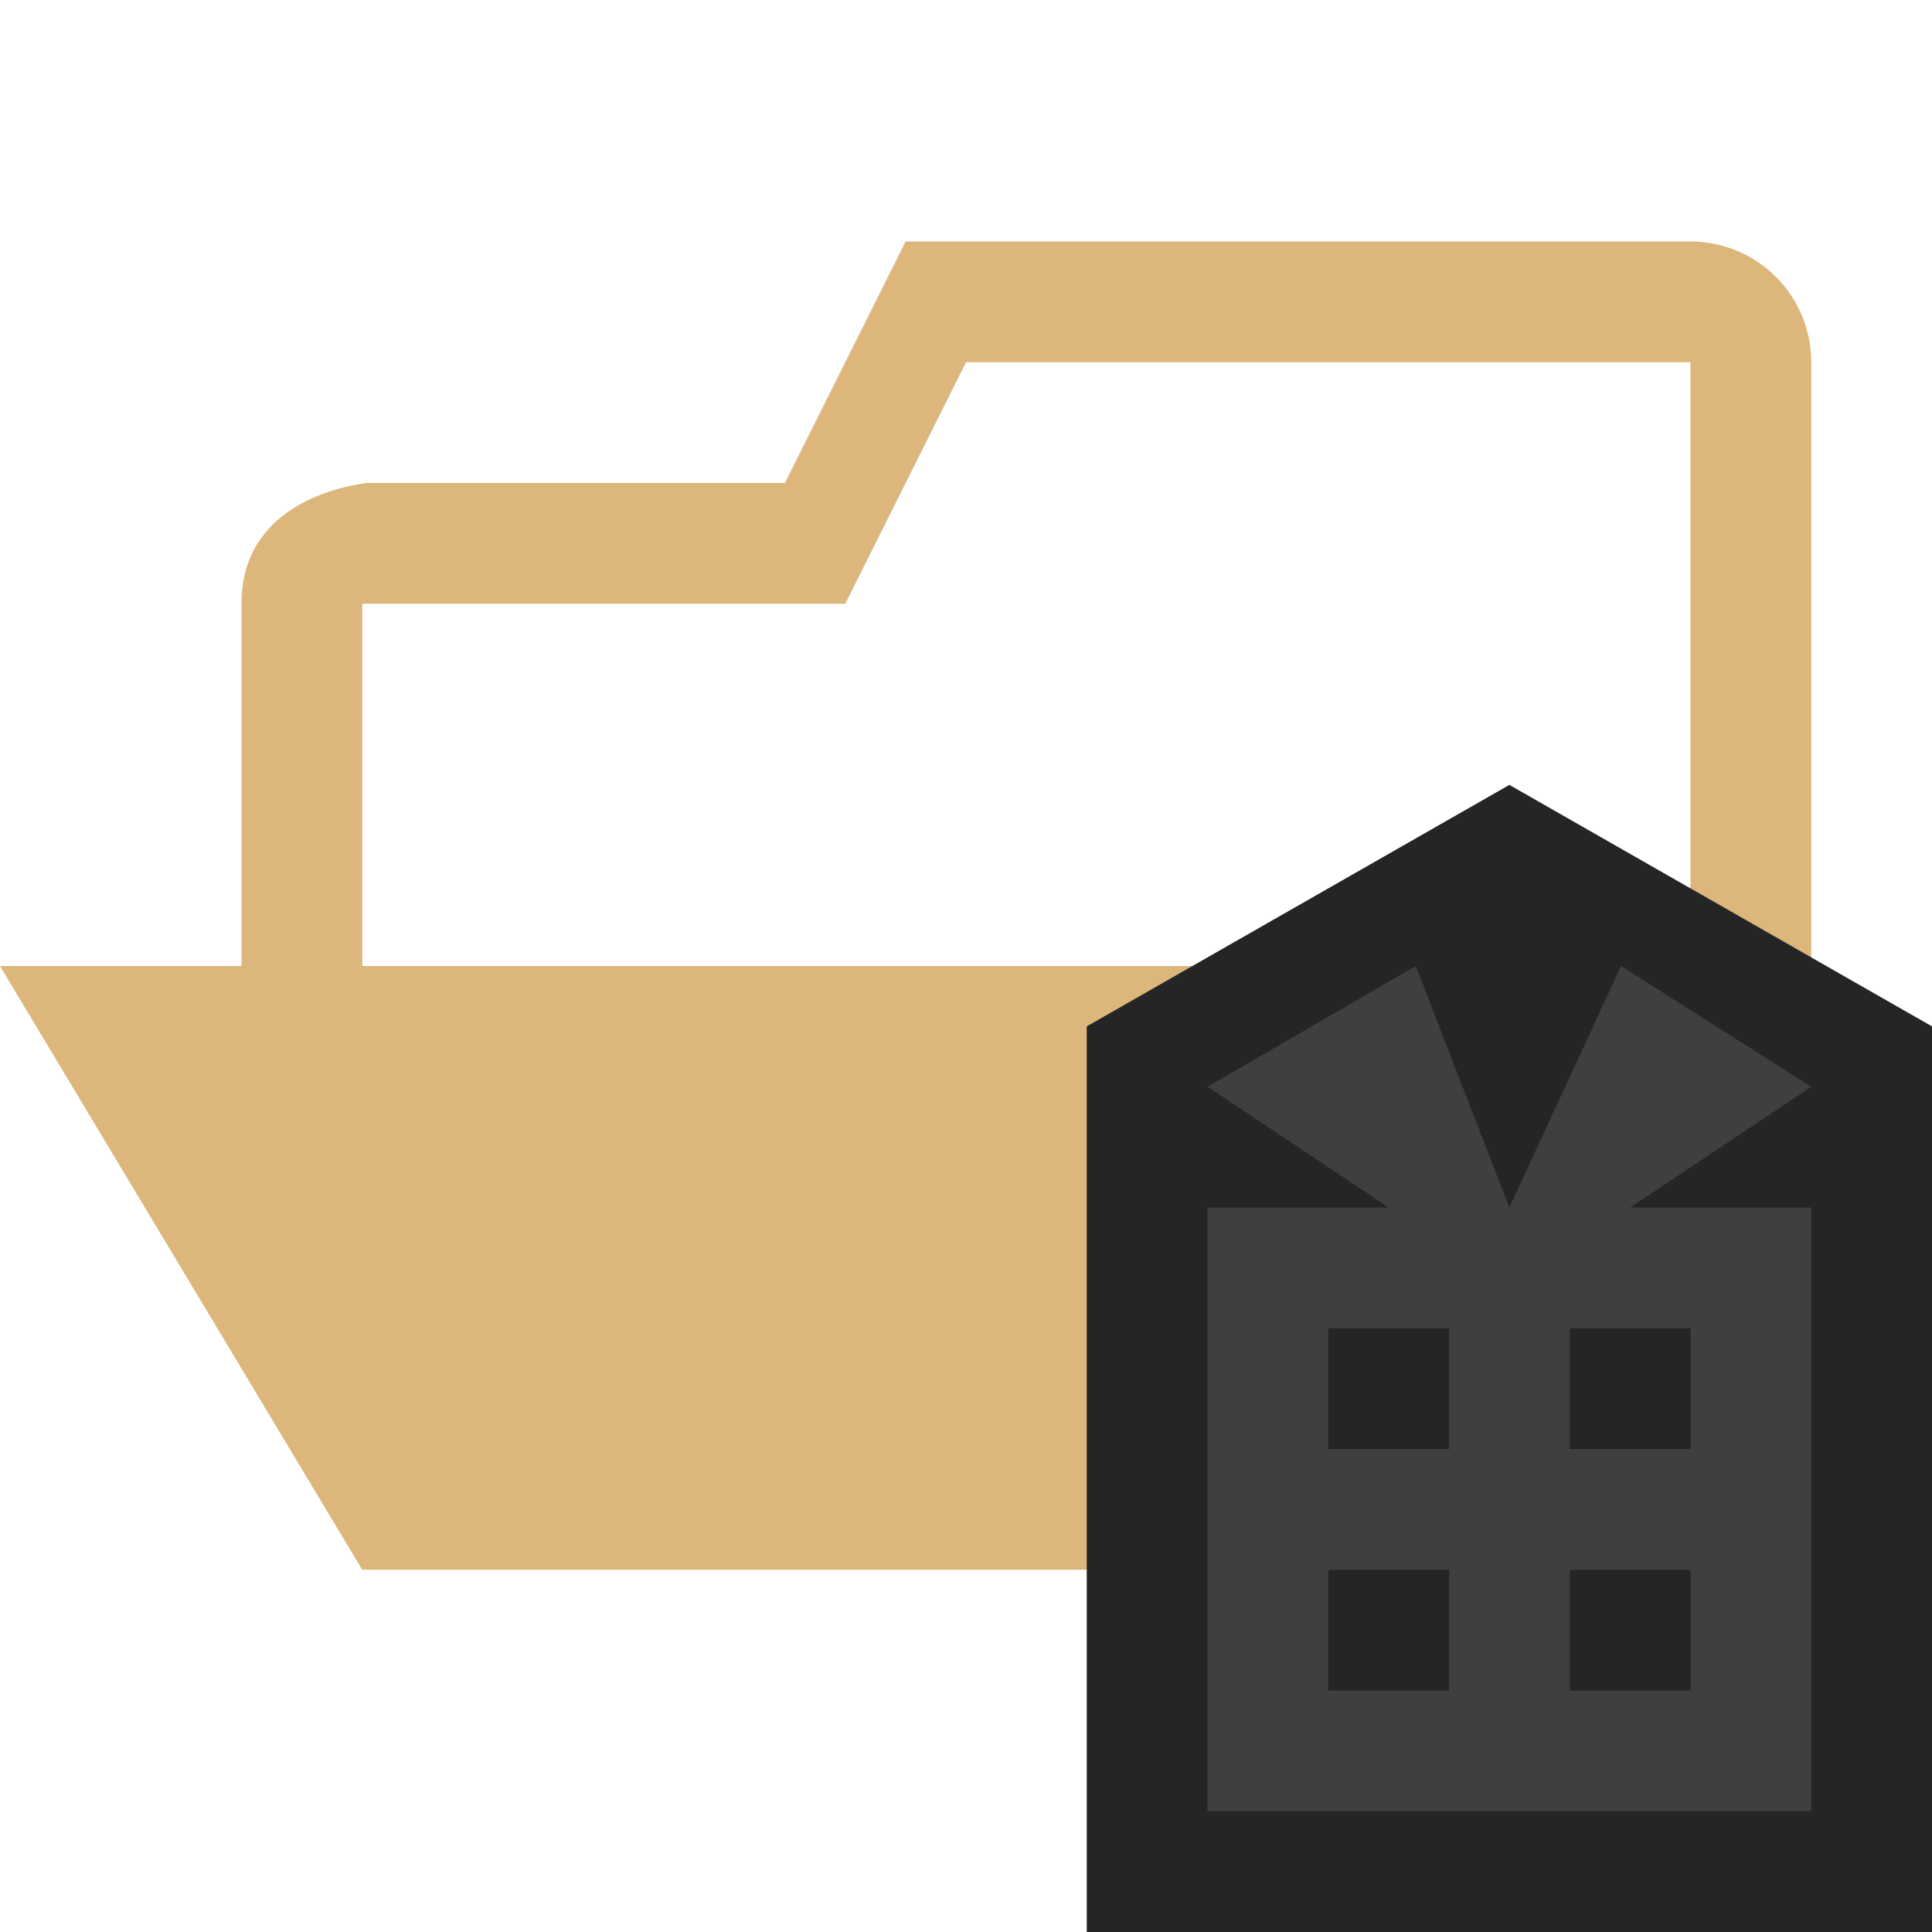 <svg xmlns="http://www.w3.org/2000/svg" viewBox="0 0 32 32"><defs><style>.icon-folder{fill:#dcb67a;}.cls-1{fill:#252526;}.cls-2{fill:#3f3f40;}</style></defs><g id="Bases"><path class="icon-folder" d="M28,4a2,2,0,0,1,2,2V24a1.92,1.92,0,0,1-2,2V6H16l-2,4H6v6H22l6,10H6L0,16H4V10C4,8,6.47,8,6,8h7l2-4Z"/></g><g id="Overlays"><polygon class="cls-1" points="18 17 25 13 32 17 32 32 18 32 18 17"/><path class="cls-2" d="M30,18l-3.15-2L25,20l-1.55-4L20,18l3,2H20V30H30V20H27ZM24,28H22V26h2Zm0-4H22V22h2Zm4,4H26V26h2Zm0-6v2H26V22Z"/></g></svg>
